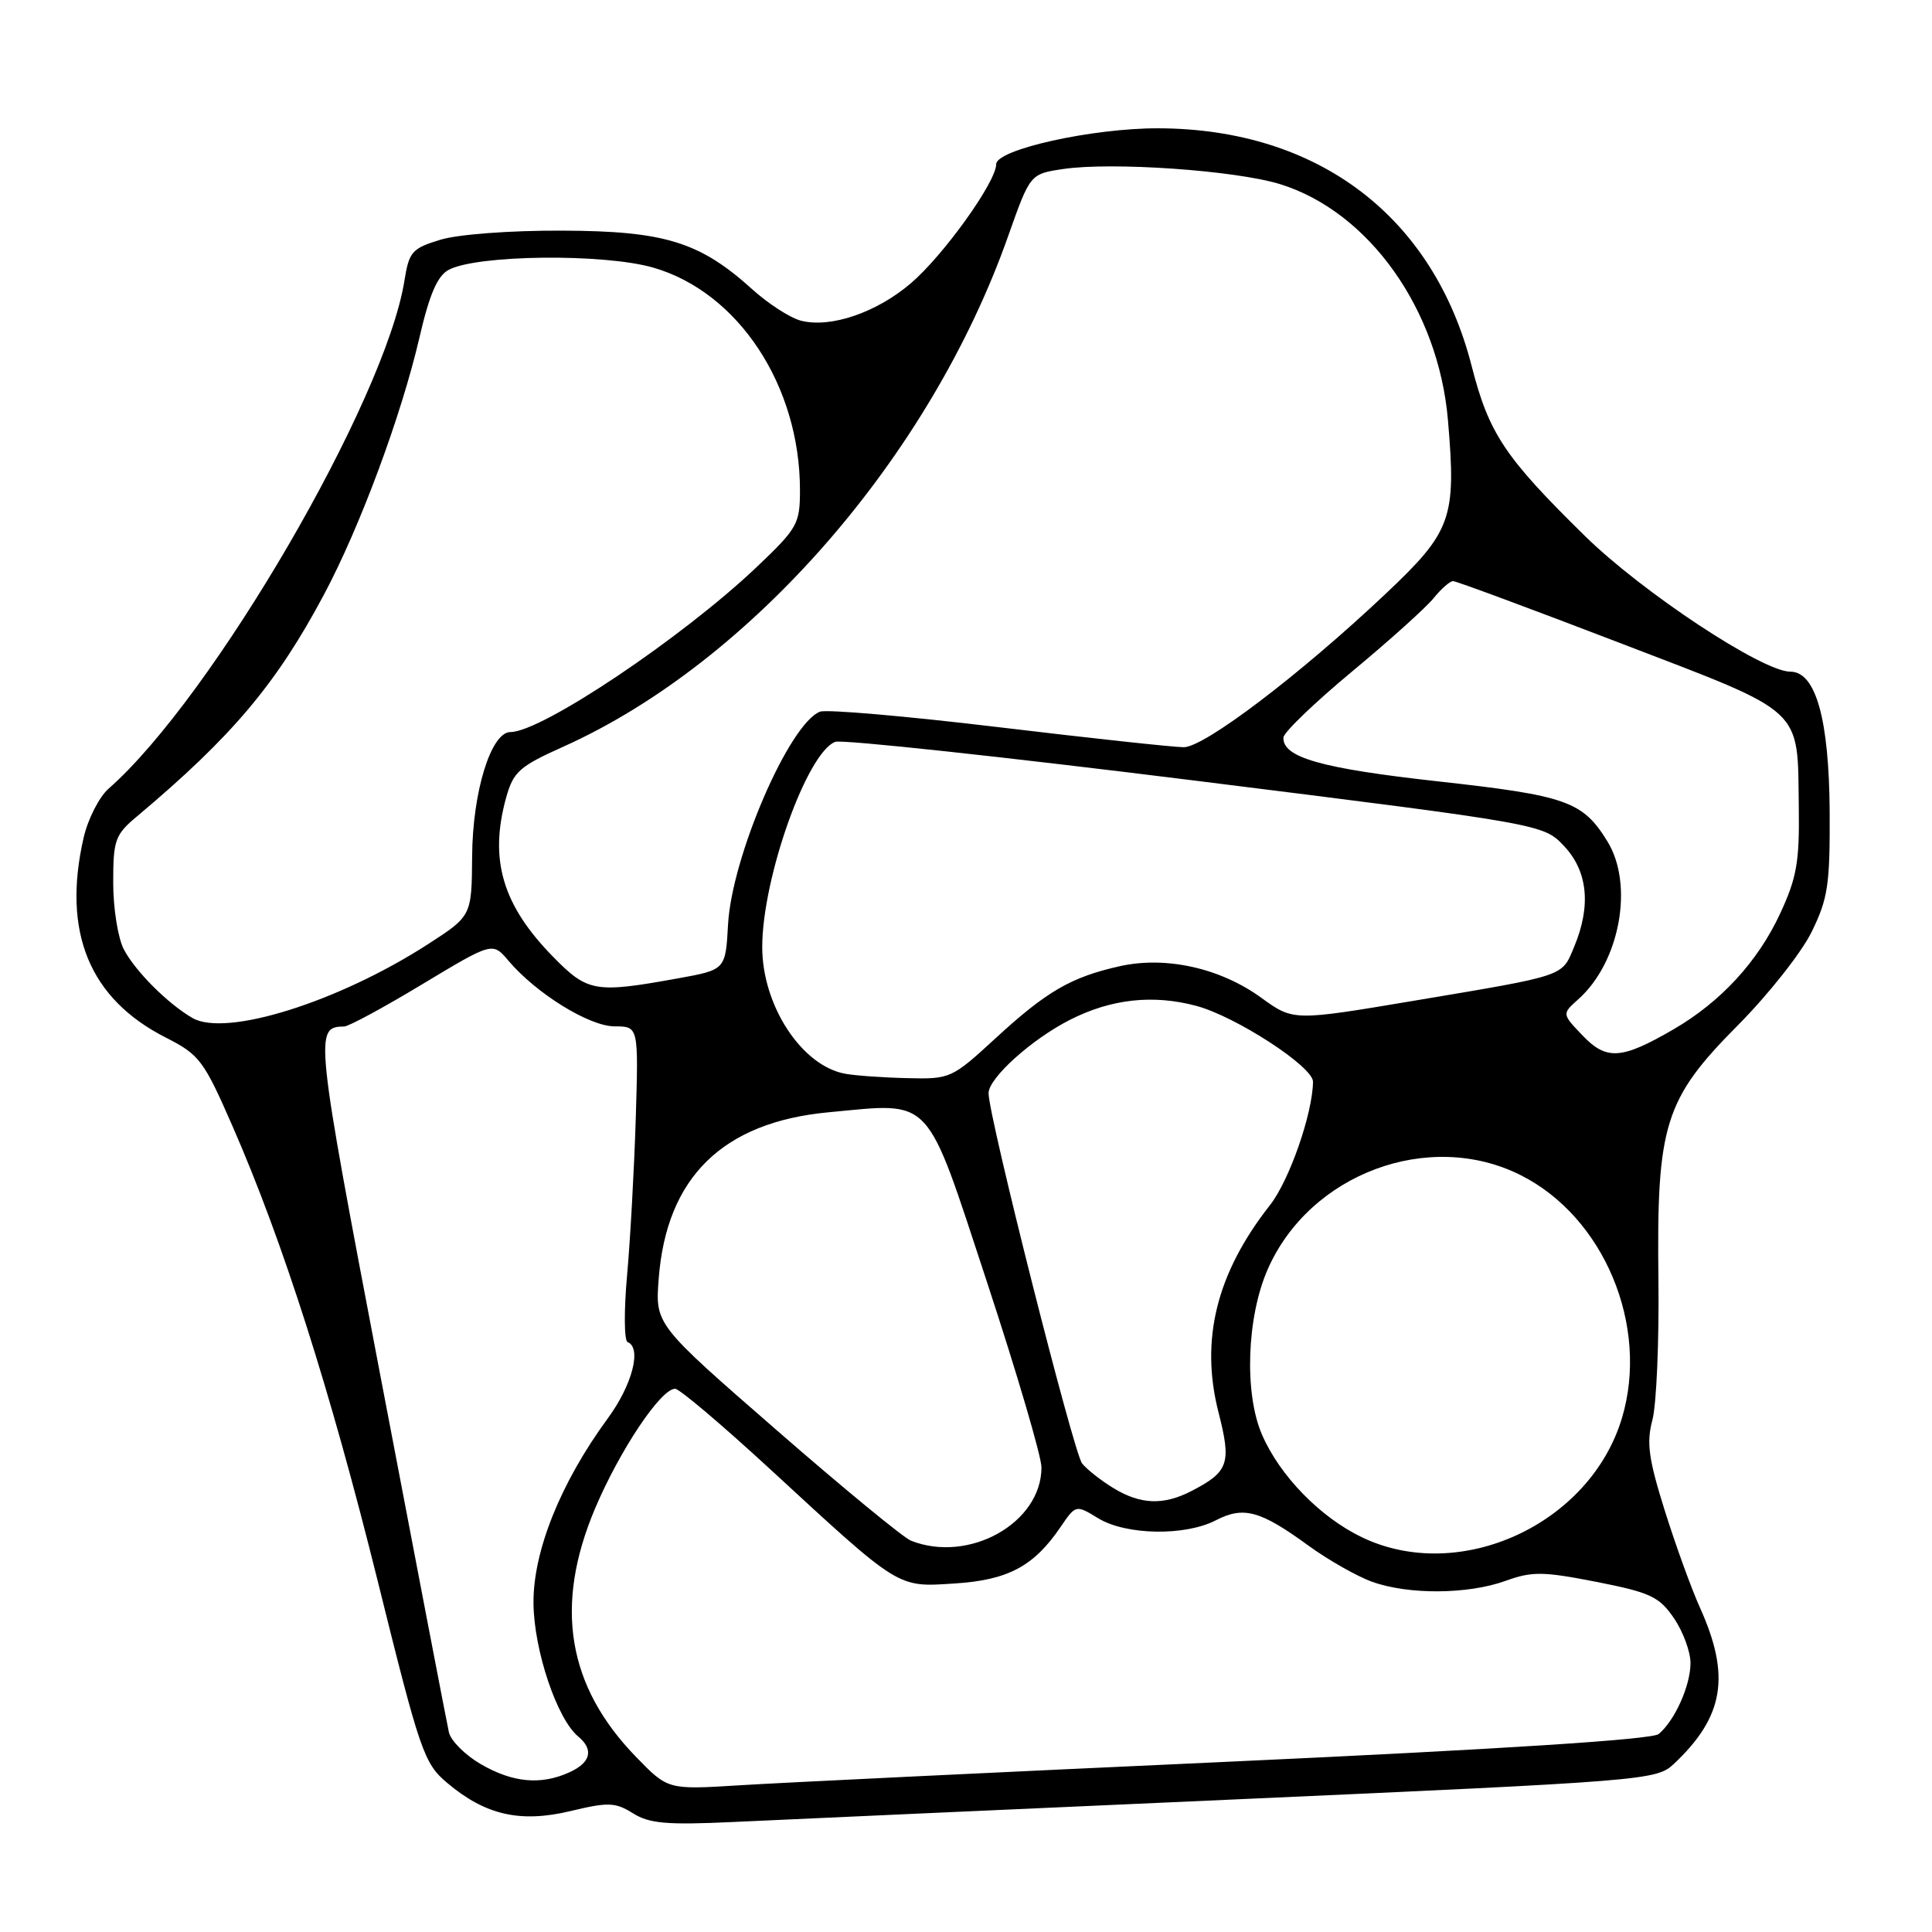 <?xml version="1.0" encoding="UTF-8" standalone="no"?>
<!DOCTYPE svg PUBLIC "-//W3C//DTD SVG 1.1//EN" "http://www.w3.org/Graphics/SVG/1.1/DTD/svg11.dtd" >
<svg xmlns="http://www.w3.org/2000/svg" xmlns:xlink="http://www.w3.org/1999/xlink" version="1.1" viewBox="0 0 256 256">
 <g >
 <path fill="currentColor"
d=" M 163.47 238.44 C 218.07 236.00 219.49 235.89 221.78 233.74 C 228.45 227.47 229.35 222.08 225.23 212.97 C 224.12 210.51 222.03 204.75 220.59 200.16 C 218.44 193.31 218.15 191.16 218.95 188.16 C 219.49 186.15 219.85 177.75 219.75 169.50 C 219.50 149.00 220.55 145.65 230.29 135.84 C 234.30 131.80 238.69 126.25 240.04 123.50 C 242.22 119.07 242.49 117.24 242.44 107.50 C 242.36 95.29 240.60 89.00 237.23 89.00 C 233.53 89.00 217.64 78.50 209.99 71.00 C 199.38 60.58 197.29 57.45 195.00 48.49 C 189.93 28.67 174.65 17.07 153.50 17.00 C 144.79 16.97 132.00 19.80 132.00 21.76 C 132.00 24.10 125.04 33.81 120.70 37.53 C 116.16 41.41 110.09 43.49 106.16 42.50 C 104.74 42.15 101.84 40.28 99.71 38.36 C 92.72 32.04 88.08 30.61 74.50 30.56 C 67.64 30.53 60.73 31.05 58.38 31.76 C 54.59 32.91 54.20 33.35 53.59 37.19 C 51.04 53.09 28.14 92.43 14.39 104.50 C 13.14 105.60 11.65 108.53 11.08 111.00 C 8.21 123.52 11.85 132.36 22.00 137.50 C 26.43 139.75 27.00 140.51 30.80 149.20 C 37.49 164.51 43.74 184.10 50.05 209.50 C 55.67 232.17 56.18 233.65 59.25 236.24 C 64.32 240.52 68.94 241.57 75.62 239.97 C 80.61 238.77 81.53 238.81 83.87 240.27 C 86.03 241.63 88.37 241.83 97.00 241.43 C 102.78 241.16 132.69 239.81 163.47 238.44 Z  M 84.30 232.82 C 75.16 223.43 73.40 212.77 78.85 199.88 C 82.13 192.14 87.58 183.99 89.46 184.02 C 90.03 184.02 95.67 188.80 102.00 194.63 C 119.38 210.65 118.83 210.31 126.49 209.82 C 133.56 209.37 136.98 207.55 140.52 202.35 C 142.55 199.37 142.55 199.37 145.52 201.18 C 149.22 203.43 157.02 203.56 161.10 201.45 C 164.77 199.55 166.99 200.15 173.33 204.77 C 175.99 206.71 179.82 208.88 181.83 209.60 C 186.66 211.33 194.52 211.27 199.50 209.47 C 203.02 208.20 204.46 208.22 211.55 209.61 C 218.67 211.01 219.85 211.56 221.80 214.41 C 223.01 216.18 224.00 218.86 224.00 220.36 C 224.00 223.35 221.92 227.99 219.78 229.77 C 218.90 230.50 198.91 231.78 162.96 233.43 C 132.46 234.82 103.22 236.23 98.00 236.56 C 88.50 237.15 88.50 237.15 84.30 232.82 Z  M 63.71 233.76 C 61.63 232.55 59.73 230.65 59.48 229.53 C 59.23 228.41 55.17 207.29 50.46 182.59 C 41.73 136.82 41.65 136.07 45.60 136.02 C 46.20 136.01 50.88 133.48 55.98 130.40 C 65.27 124.81 65.27 124.81 67.38 127.31 C 71.07 131.66 78.09 136.00 81.45 136.00 C 84.61 136.00 84.61 136.00 84.24 148.25 C 84.03 154.99 83.51 164.32 83.09 169.00 C 82.67 173.68 82.70 177.65 83.16 177.83 C 85.07 178.59 83.78 183.54 80.50 187.99 C 74.28 196.48 70.62 205.58 70.69 212.46 C 70.75 218.67 73.80 227.76 76.61 230.09 C 78.71 231.83 78.29 233.55 75.45 234.84 C 71.67 236.56 67.96 236.22 63.71 233.76 Z  M 180.49 203.71 C 174.94 201.06 169.56 195.53 167.21 190.07 C 164.85 184.60 165.20 174.53 167.97 168.21 C 173.52 155.52 189.36 149.61 201.49 155.71 C 212.55 161.26 218.57 175.69 214.92 187.89 C 210.69 201.99 193.45 209.91 180.49 203.71 Z  M 120.71 204.15 C 119.72 203.76 111.69 197.16 102.87 189.47 C 86.82 175.50 86.82 175.50 87.28 169.45 C 88.30 156.00 95.76 148.69 109.82 147.38 C 123.70 146.09 122.53 144.83 130.79 169.91 C 134.75 181.95 138.00 192.99 138.00 194.44 C 138.00 201.80 128.40 207.19 120.71 204.15 Z  M 147.50 197.16 C 145.85 196.15 144.00 194.69 143.38 193.91 C 142.25 192.47 130.97 147.85 130.99 144.85 C 131.00 142.84 136.72 137.69 141.78 135.13 C 147.23 132.36 152.77 131.75 158.50 133.28 C 163.73 134.67 174.01 141.35 173.98 143.34 C 173.93 147.57 170.84 156.42 168.29 159.67 C 161.19 168.70 159.00 177.53 161.46 187.15 C 163.19 193.92 162.82 195.01 157.87 197.57 C 154.16 199.49 151.11 199.37 147.50 197.16 Z  M 112.00 142.28 C 106.24 141.24 101.00 133.25 101.00 125.49 C 101.00 116.37 106.91 99.74 110.67 98.30 C 111.54 97.96 133.01 100.28 158.38 103.44 C 204.50 109.20 204.50 109.20 207.25 112.11 C 210.39 115.45 210.85 120.02 208.59 125.44 C 206.92 129.44 207.68 129.19 187.44 132.59 C 171.38 135.29 171.38 135.29 167.14 132.22 C 161.69 128.26 154.48 126.66 148.36 128.03 C 141.93 129.47 138.68 131.35 131.92 137.57 C 126.13 142.90 125.91 143.00 120.26 142.86 C 117.09 142.79 113.38 142.53 112.00 142.28 Z  M 209.71 137.22 C 206.96 134.35 206.96 134.35 209.12 132.42 C 214.65 127.50 216.54 117.23 212.98 111.47 C 209.71 106.17 207.58 105.42 190.50 103.53 C 175.06 101.82 169.94 100.36 170.06 97.73 C 170.09 97.05 174.17 93.12 179.13 89.00 C 184.10 84.88 188.97 80.49 189.97 79.25 C 190.97 78.01 192.13 77.00 192.54 77.00 C 192.96 77.00 202.96 80.71 214.76 85.24 C 239.37 94.69 238.16 93.57 238.35 107.00 C 238.45 114.21 238.07 116.35 235.86 121.09 C 232.91 127.43 228.01 132.75 221.77 136.38 C 214.87 140.39 212.88 140.53 209.71 137.22 Z  M 25.50 134.89 C 22.22 132.99 17.92 128.68 16.41 125.80 C 15.63 124.31 15.00 120.34 15.00 116.96 C 15.00 111.29 15.24 110.61 18.17 108.16 C 30.76 97.58 36.60 90.65 42.91 78.82 C 47.71 69.82 53.17 55.10 55.59 44.68 C 56.90 39.01 57.96 36.56 59.44 35.76 C 63.20 33.75 79.99 33.57 86.56 35.46 C 97.84 38.72 106.00 51.11 106.00 64.95 C 106.00 69.43 105.67 70.00 100.25 75.15 C 90.36 84.54 71.75 97.00 67.64 97.00 C 65.06 97.00 62.62 104.91 62.56 113.44 C 62.50 121.37 62.50 121.37 56.71 125.11 C 44.82 132.78 29.92 137.45 25.50 134.89 Z  M 73.26 126.75 C 66.57 119.92 64.79 113.88 67.07 105.68 C 68.02 102.26 68.82 101.55 74.64 98.94 C 99.49 87.79 123.27 60.50 133.59 31.27 C 136.50 23.05 136.50 23.05 140.85 22.40 C 147.31 21.43 163.76 22.58 169.65 24.41 C 181.41 28.08 190.60 41.00 191.86 55.66 C 192.98 68.73 192.37 70.42 183.51 78.77 C 172.23 89.41 159.60 99.00 156.86 99.01 C 155.56 99.01 144.54 97.82 132.36 96.36 C 120.19 94.90 109.52 93.97 108.66 94.30 C 104.59 95.86 96.97 113.49 96.47 122.50 C 96.14 128.50 96.14 128.50 89.82 129.64 C 78.83 131.63 77.87 131.46 73.26 126.75 Z "/>
</g>
</svg>
